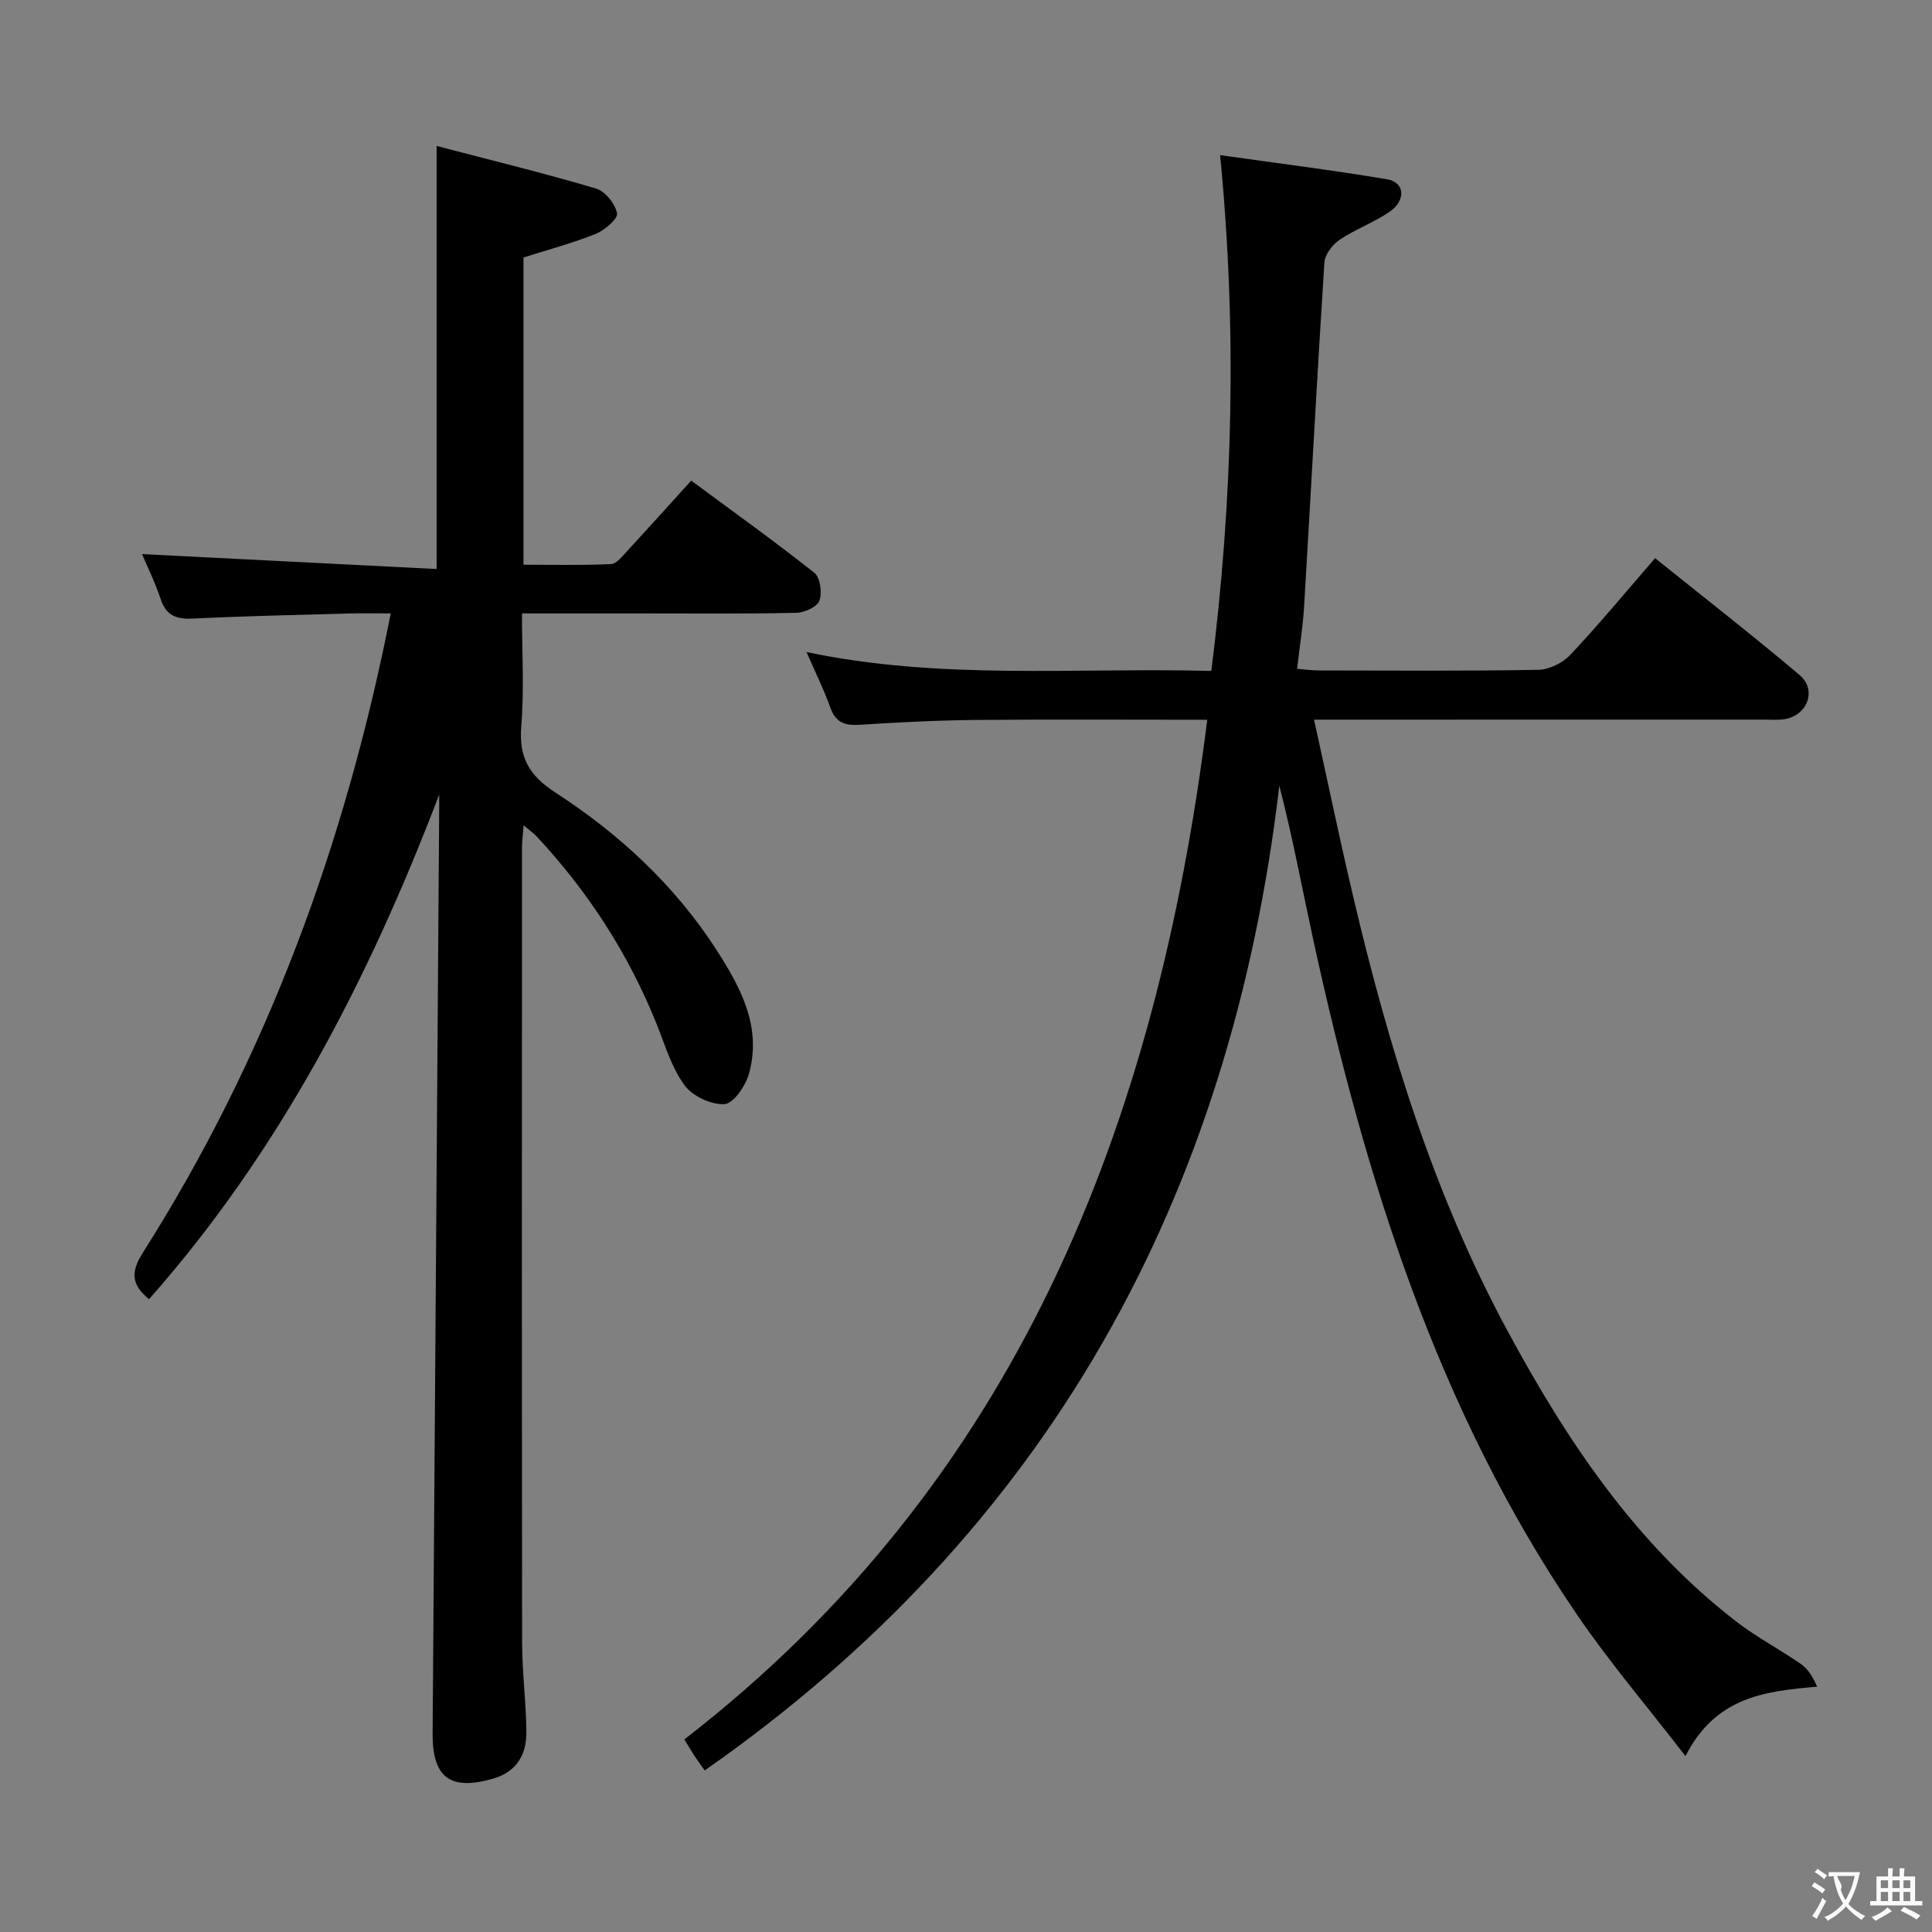 <svg enable-background="new 0 0 400 400" viewBox="0 0 400 400" xmlns="http://www.w3.org/2000/svg"><rect x="0" y="0" width="400" height="400" fill="#808080" stroke="none"/><path d="m249.95 149.02c-16.44 0-32.24-.1-48.04.04-7.98.08-15.97.49-23.93 1-3.06.2-4.97-.46-6.07-3.57-1.33-3.74-3.12-7.32-4.93-11.49 27.82 5.86 55.58 3.18 83.81 3.91 4.45-35.37 5.37-70.42 1.82-106.79 12.1 1.71 23.4 3.12 34.62 5.01 3.6.61 3.92 4.32.5 6.69-3.25 2.25-7.11 3.62-10.39 5.83-1.48 1-3.03 3.05-3.14 4.71-1.53 23.73-2.78 47.48-4.2 71.21-.25 4.12-.91 8.22-1.45 12.9 1.64.13 3.03.34 4.43.34 15.17.02 30.33.14 45.5-.13 2.27-.04 5.07-1.43 6.65-3.11 5.92-6.3 11.44-12.97 17.54-20.01 10.08 8.11 20.15 15.95 29.9 24.18 3.57 3.01 1.77 8.17-2.82 9.1-1.45.29-2.99.15-4.49.15-29 .01-58 .01-87 .01-1.82 0-3.64 0-6.2 0 2.76 12.5 5.27 24.59 8.1 36.61 7.32 31.12 16.64 61.56 31.91 89.85 12.33 22.85 26.61 44.25 47.52 60.35 4.2 3.23 8.97 5.7 13.31 8.74 1.49 1.04 2.5 2.77 3.32 4.66-11.05.93-21.06 2.21-27.26 14.37-7.96-10.32-15.84-19.55-22.63-29.53-28.76-42.25-43.64-90.01-54.4-139.33-2.29-10.51-4.24-21.1-7.06-32.05-10.01 85.26-47.87 154.2-118.97 203.88-.58-.82-1.34-1.86-2.05-2.92-.64-.97-1.22-1.97-2.16-3.5 68.75-53.22 97.73-126.98 108.26-211.11z" fill="#010000"/><path d="m90.93 164.52c-14.55 38.12-32.93 73.77-60.07 104.46-3.64-2.96-3.87-5.55-1.28-9.63 25.68-40.46 41.91-84.64 51.32-132.35-3.01 0-5.74-.07-8.46.01-10.81.3-21.63.53-32.43 1.06-3.41.17-5.58-.53-6.74-4.02-1.19-3.56-2.86-6.95-3.86-9.33 20.16 1.02 40.48 2.05 60.99 3.09 0-29.54 0-57.92 0-87.59 11.08 2.9 22.1 5.59 32.96 8.8 1.91.56 4 3.15 4.39 5.13.23 1.13-2.56 3.52-4.42 4.27-4.72 1.91-9.68 3.22-14.95 4.89v63.61c5.96 0 12.04.15 18.11-.13 1.17-.05 2.37-1.64 3.36-2.71 4.29-4.64 8.51-9.34 13.26-14.57 8.6 6.36 17.21 12.52 25.5 19.09 1.21.96 1.64 4.15 1.03 5.78-.48 1.29-3.1 2.47-4.8 2.5-10.66.22-21.33.12-32 .12-7.99 0-15.99 0-24.77 0 0 7.94.48 15.74-.15 23.44-.52 6.41 1.68 10.15 7.05 13.64 13.23 8.57 24.74 19.2 33.35 32.56 5 7.75 9.46 15.96 6.74 25.67-.7 2.51-3.21 6.18-5.07 6.29-2.75.16-6.63-1.67-8.28-3.93-2.67-3.65-4.02-8.3-5.74-12.6-5.83-14.53-14.16-27.43-24.83-38.86-.65-.7-1.45-1.26-2.73-2.34-.15 1.99-.34 3.39-.34 4.79-.02 54.83-.04 109.66.03 164.49.01 6.14.83 12.27.88 18.41.04 4.7-1.98 8.28-6.93 9.7-8.82 2.53-12.54-.22-12.48-9.33.45-62.97.9-125.94 1.34-188.92.03-1.83.02-3.66.02-5.49z" fill="#010000"/><g fill="#fbfafa"><path d="m377.9 391.2c-.2.3-.4.5-.6.8-.7-.6-1.4-1-2.2-1.5.2-.3.4-.5.5-.8.6.4 1.4.8 2.3 1.5zm-1.8 6.1c-.2-.2-.5-.4-.9-.6.4-.6.8-1.2 1.2-1.9s.7-1.3.9-1.9c.3.3.5.5.8.7-.7 1.3-1.4 2.6-2 3.7zm2.2-9c-.3.3-.5.5-.6.8-.6-.6-1.3-1.1-2-1.5.3-.3.5-.5.6-.7.6.5 1.3.9 2 1.4zm.3.2v-.9h2 4.5c-.3 1.3-.6 2.5-1 3.6s-.9 2.1-1.4 3c.4.5 1 1 1.6 1.4s1.2.8 1.9 1.1c-.3.2-.5.4-.8.8-.4-.3-1-.7-1.6-1.2s-1.2-1.1-1.6-1.6c-.5.6-1.1 1.1-1.7 1.6s-1.4.9-2.1 1.4c-.1-.3-.3-.5-.7-.8.6-.2 1.2-.5 1.9-1s1.4-1.1 2-1.8c-.5-.8-.9-1.6-1.2-2.5s-.6-2-.8-3.2c-.4.1-.7.1-1 .1zm2.5 2.7c.3 1 .7 1.7 1 2.2.3-.5.6-1.1 1-2s.6-1.9.9-3h-3.2-.4c.1.9 1.3 1.8.7 2.8z"/><path d="m396.5 388.5v1.5 3.6h1.5v.9c-.4 0-1 0-1.7 0h-7.9c-.5 0-.9 0-1.2 0v-.9h1.3v-3.5c0-.7 0-1.2 0-1.6h2.4c0-.8 0-1.4 0-1.7h1c0 .3-.1.8-.1 1.7h1.5c0-.8 0-1.4 0-1.7h1c0 .3-.1.9-.1 1.7zm-8.2 9.2c-.2-.3-.5-.5-.8-.8.8-.3 1.4-.6 1.9-.9s1-.7 1.4-1.1c.3.3.6.5.9.8-1.6 1-2.8 1.6-3.4 2zm2.6-6.8v-1.6h-1.5v1.6zm0 2.7v-1.9h-1.5v1.9zm2.4-2.7v-1.6h-1.5v1.6zm0 2.7v-1.9h-1.5v1.9zm.2 2 .7-.8c.4.2.9.5 1.6.8s1.3.7 1.8 1c-.3.3-.5.5-.8.8-.4-.3-1.5-1-3.3-1.8zm2-4.7v-1.6h-1.4v1.6zm0 2.7v-1.9h-1.4v1.9z"/></g></svg>